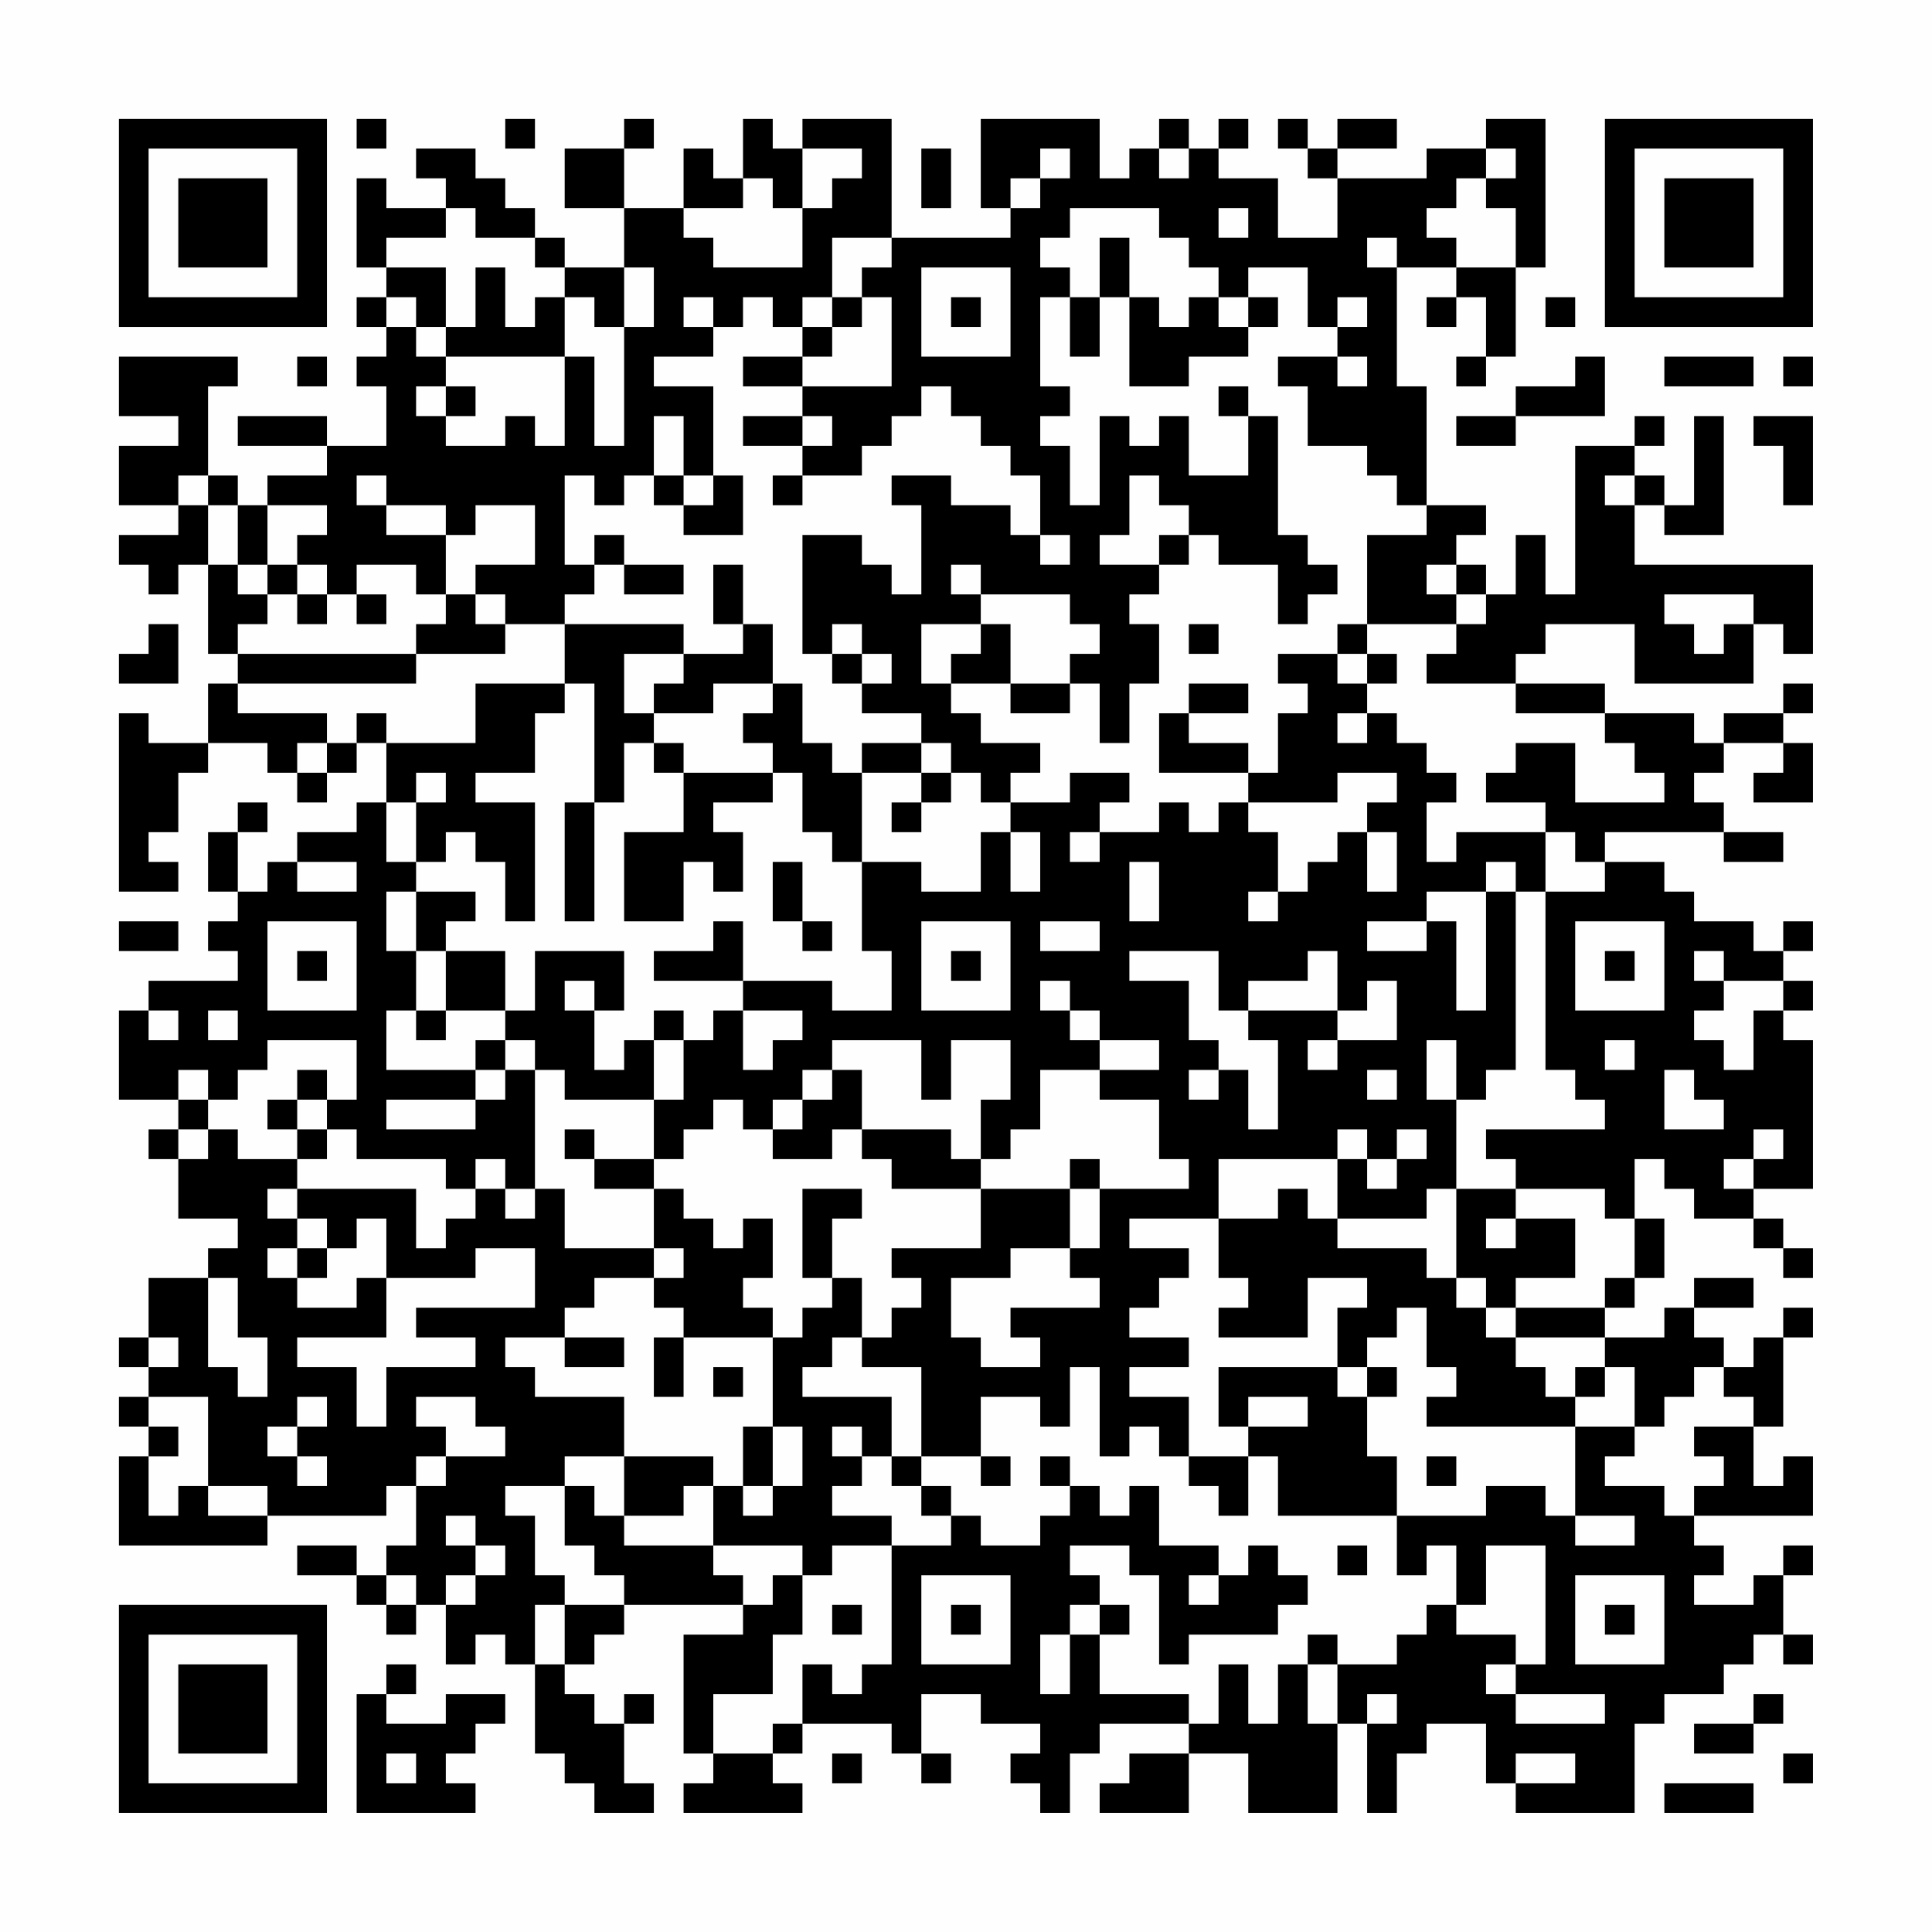 <?xml version="1.0" encoding="UTF-8"?>
<svg xmlns="http://www.w3.org/2000/svg" version="1.1" width="300" height="300" viewBox="0 0 300 300"><rect x="0" y="0" width="300" height="300" fill="#fefefe"/><g transform="scale(4.615)"><g transform="translate(4,4)"><path fill-rule="evenodd" d="M8 0L8 1L9 1L9 0ZM13 0L13 1L14 1L14 0ZM17 0L17 1L15 1L15 3L17 3L17 5L15 5L15 4L14 4L14 3L13 3L13 2L12 2L12 1L10 1L10 2L11 2L11 3L9 3L9 2L8 2L8 5L9 5L9 6L8 6L8 7L9 7L9 8L8 8L8 9L9 9L9 11L7 11L7 10L4 10L4 11L7 11L7 12L5 12L5 13L4 13L4 12L3 12L3 9L4 9L4 8L0 8L0 10L2 10L2 11L0 11L0 13L2 13L2 14L0 14L0 15L1 15L1 16L2 16L2 15L3 15L3 18L4 18L4 19L3 19L3 21L1 21L1 20L0 20L0 26L2 26L2 25L1 25L1 24L2 24L2 22L3 22L3 21L5 21L5 22L6 22L6 23L7 23L7 22L8 22L8 21L9 21L9 23L8 23L8 24L6 24L6 25L5 25L5 26L4 26L4 24L5 24L5 23L4 23L4 24L3 24L3 26L4 26L4 27L3 27L3 28L4 28L4 29L1 29L1 30L0 30L0 33L2 33L2 34L1 34L1 35L2 35L2 37L4 37L4 38L3 38L3 39L1 39L1 41L0 41L0 42L1 42L1 43L0 43L0 44L1 44L1 45L0 45L0 48L5 48L5 47L9 47L9 46L10 46L10 48L9 48L9 49L8 49L8 48L6 48L6 49L8 49L8 50L9 50L9 51L10 51L10 50L11 50L11 52L12 52L12 51L13 51L13 52L14 52L14 55L15 55L15 56L16 56L16 57L18 57L18 56L17 56L17 54L18 54L18 53L17 53L17 54L16 54L16 53L15 53L15 52L16 52L16 51L17 51L17 50L21 50L21 51L19 51L19 55L20 55L20 56L19 56L19 57L23 57L23 56L22 56L22 55L23 55L23 54L26 54L26 55L27 55L27 56L28 56L28 55L27 55L27 53L29 53L29 54L31 54L31 55L30 55L30 56L31 56L31 57L32 57L32 55L33 55L33 54L36 54L36 55L34 55L34 56L33 56L33 57L36 57L36 55L38 55L38 57L41 57L41 54L42 54L42 57L43 57L43 55L44 55L44 54L46 54L46 56L47 56L47 57L51 57L51 54L52 54L52 53L54 53L54 52L55 52L55 51L56 51L56 52L57 52L57 51L56 51L56 49L57 49L57 48L56 48L56 49L55 49L55 50L53 50L53 49L54 49L54 48L53 48L53 47L57 47L57 45L56 45L56 46L55 46L55 44L56 44L56 41L57 41L57 40L56 40L56 41L55 41L55 42L54 42L54 41L53 41L53 40L55 40L55 39L53 39L53 40L52 40L52 41L50 41L50 40L51 40L51 39L52 39L52 37L51 37L51 35L52 35L52 36L53 36L53 37L55 37L55 38L56 38L56 39L57 39L57 38L56 38L56 37L55 37L55 36L57 36L57 31L56 31L56 30L57 30L57 29L56 29L56 28L57 28L57 27L56 27L56 28L55 28L55 27L53 27L53 26L52 26L52 25L50 25L50 24L54 24L54 25L56 25L56 24L54 24L54 23L53 23L53 22L54 22L54 21L56 21L56 22L55 22L55 23L57 23L57 21L56 21L56 20L57 20L57 19L56 19L56 20L54 20L54 21L53 21L53 20L50 20L50 19L47 19L47 18L48 18L48 17L51 17L51 19L55 19L55 17L56 17L56 18L57 18L57 15L51 15L51 13L52 13L52 14L54 14L54 10L53 10L53 13L52 13L52 12L51 12L51 11L52 11L52 10L51 10L51 11L49 11L49 16L48 16L48 14L47 14L47 16L46 16L46 15L45 15L45 14L46 14L46 13L44 13L44 9L43 9L43 5L45 5L45 6L44 6L44 7L45 7L45 6L46 6L46 8L45 8L45 9L46 9L46 8L47 8L47 5L48 5L48 0L46 0L46 1L44 1L44 2L41 2L41 1L43 1L43 0L41 0L41 1L40 1L40 0L39 0L39 1L40 1L40 2L41 2L41 4L39 4L39 2L37 2L37 1L38 1L38 0L37 0L37 1L36 1L36 0L35 0L35 1L34 1L34 2L33 2L33 0L29 0L29 3L30 3L30 4L26 4L26 0L23 0L23 1L22 1L22 0L21 0L21 2L20 2L20 1L19 1L19 3L17 3L17 1L18 1L18 0ZM23 1L23 3L22 3L22 2L21 2L21 3L19 3L19 4L20 4L20 5L23 5L23 3L24 3L24 2L25 2L25 1ZM27 1L27 3L28 3L28 1ZM31 1L31 2L30 2L30 3L31 3L31 2L32 2L32 1ZM35 1L35 2L36 2L36 1ZM46 1L46 2L45 2L45 3L44 3L44 4L45 4L45 5L47 5L47 3L46 3L46 2L47 2L47 1ZM11 3L11 4L9 4L9 5L11 5L11 7L10 7L10 6L9 6L9 7L10 7L10 8L11 8L11 9L10 9L10 10L11 10L11 11L13 11L13 10L14 10L14 11L15 11L15 8L16 8L16 11L17 11L17 7L18 7L18 5L17 5L17 7L16 7L16 6L15 6L15 5L14 5L14 4L12 4L12 3ZM32 3L32 4L31 4L31 5L32 5L32 6L31 6L31 9L32 9L32 10L31 10L31 11L32 11L32 13L33 13L33 10L34 10L34 11L35 11L35 10L36 10L36 12L38 12L38 10L39 10L39 14L40 14L40 15L41 15L41 16L40 16L40 17L39 17L39 15L37 15L37 14L36 14L36 13L35 13L35 12L34 12L34 14L33 14L33 15L35 15L35 16L34 16L34 17L35 17L35 19L34 19L34 21L33 21L33 19L32 19L32 18L33 18L33 17L32 17L32 16L29 16L29 15L28 15L28 16L29 16L29 17L27 17L27 19L28 19L28 20L29 20L29 21L31 21L31 22L30 22L30 23L29 23L29 22L28 22L28 21L27 21L27 20L25 20L25 19L26 19L26 18L25 18L25 17L24 17L24 18L23 18L23 14L25 14L25 15L26 15L26 16L27 16L27 13L26 13L26 12L28 12L28 13L30 13L30 14L31 14L31 15L32 15L32 14L31 14L31 12L30 12L30 11L29 11L29 10L28 10L28 9L27 9L27 10L26 10L26 11L25 11L25 12L23 12L23 11L24 11L24 10L23 10L23 9L26 9L26 6L25 6L25 5L26 5L26 4L24 4L24 6L23 6L23 7L22 7L22 6L21 6L21 7L20 7L20 6L19 6L19 7L20 7L20 8L18 8L18 9L20 9L20 12L19 12L19 10L18 10L18 12L17 12L17 13L16 13L16 12L15 12L15 15L16 15L16 16L15 16L15 17L13 17L13 16L12 16L12 15L14 15L14 13L12 13L12 14L11 14L11 13L9 13L9 12L8 12L8 13L9 13L9 14L11 14L11 16L10 16L10 15L8 15L8 16L7 16L7 15L6 15L6 14L7 14L7 13L5 13L5 15L4 15L4 13L3 13L3 12L2 12L2 13L3 13L3 15L4 15L4 16L5 16L5 17L4 17L4 18L10 18L10 19L4 19L4 20L7 20L7 21L6 21L6 22L7 22L7 21L8 21L8 20L9 20L9 21L12 21L12 19L15 19L15 20L14 20L14 22L12 22L12 23L14 23L14 27L13 27L13 25L12 25L12 24L11 24L11 25L10 25L10 23L11 23L11 22L10 22L10 23L9 23L9 25L10 25L10 26L9 26L9 28L10 28L10 30L9 30L9 32L12 32L12 33L9 33L9 34L12 34L12 33L13 33L13 32L14 32L14 36L13 36L13 35L12 35L12 36L11 36L11 35L8 35L8 34L7 34L7 33L8 33L8 31L5 31L5 32L4 32L4 33L3 33L3 32L2 32L2 33L3 33L3 34L2 34L2 35L3 35L3 34L4 34L4 35L6 35L6 36L5 36L5 37L6 37L6 38L5 38L5 39L6 39L6 40L8 40L8 39L9 39L9 41L6 41L6 42L8 42L8 44L9 44L9 42L12 42L12 41L10 41L10 40L14 40L14 38L12 38L12 39L9 39L9 37L8 37L8 38L7 38L7 37L6 37L6 36L10 36L10 38L11 38L11 37L12 37L12 36L13 36L13 37L14 37L14 36L15 36L15 38L18 38L18 39L16 39L16 40L15 40L15 41L13 41L13 42L14 42L14 43L17 43L17 45L15 45L15 46L13 46L13 47L14 47L14 49L15 49L15 50L14 50L14 52L15 52L15 50L17 50L17 49L16 49L16 48L15 48L15 46L16 46L16 47L17 47L17 48L20 48L20 49L21 49L21 50L22 50L22 49L23 49L23 51L22 51L22 53L20 53L20 55L22 55L22 54L23 54L23 52L24 52L24 53L25 53L25 52L26 52L26 48L28 48L28 47L29 47L29 48L31 48L31 47L32 47L32 46L33 46L33 47L34 47L34 46L35 46L35 48L37 48L37 49L36 49L36 50L37 50L37 49L38 49L38 48L39 48L39 49L40 49L40 50L39 50L39 51L36 51L36 52L35 52L35 49L34 49L34 48L32 48L32 49L33 49L33 50L32 50L32 51L31 51L31 53L32 53L32 51L33 51L33 53L36 53L36 54L37 54L37 52L38 52L38 54L39 54L39 52L40 52L40 54L41 54L41 52L43 52L43 51L44 51L44 50L45 50L45 51L47 51L47 52L46 52L46 53L47 53L47 54L50 54L50 53L47 53L47 52L48 52L48 48L46 48L46 50L45 50L45 48L44 48L44 49L43 49L43 47L46 47L46 46L48 46L48 47L49 47L49 48L51 48L51 47L49 47L49 44L51 44L51 45L50 45L50 46L52 46L52 47L53 47L53 46L54 46L54 45L53 45L53 44L55 44L55 43L54 43L54 42L53 42L53 43L52 43L52 44L51 44L51 42L50 42L50 41L47 41L47 40L50 40L50 39L51 39L51 37L50 37L50 36L47 36L47 35L46 35L46 34L50 34L50 33L49 33L49 32L48 32L48 26L50 26L50 25L49 25L49 24L48 24L48 23L46 23L46 22L47 22L47 21L49 21L49 23L52 23L52 22L51 22L51 21L50 21L50 20L47 20L47 19L44 19L44 18L45 18L45 17L46 17L46 16L45 16L45 15L44 15L44 16L45 16L45 17L42 17L42 14L44 14L44 13L43 13L43 12L42 12L42 11L40 11L40 9L39 9L39 8L41 8L41 9L42 9L42 8L41 8L41 7L42 7L42 6L41 6L41 7L40 7L40 5L38 5L38 6L37 6L37 5L36 5L36 4L35 4L35 3ZM37 3L37 4L38 4L38 3ZM33 4L33 6L32 6L32 8L33 8L33 6L34 6L34 9L36 9L36 8L38 8L38 7L39 7L39 6L38 6L38 7L37 7L37 6L36 6L36 7L35 7L35 6L34 6L34 4ZM42 4L42 5L43 5L43 4ZM12 5L12 7L11 7L11 8L15 8L15 6L14 6L14 7L13 7L13 5ZM27 5L27 8L30 8L30 5ZM24 6L24 7L23 7L23 8L21 8L21 9L23 9L23 8L24 8L24 7L25 7L25 6ZM28 6L28 7L29 7L29 6ZM48 6L48 7L49 7L49 6ZM6 8L6 9L7 9L7 8ZM49 8L49 9L47 9L47 10L45 10L45 11L47 11L47 10L50 10L50 8ZM52 8L52 9L55 9L55 8ZM56 8L56 9L57 9L57 8ZM11 9L11 10L12 10L12 9ZM37 9L37 10L38 10L38 9ZM21 10L21 11L23 11L23 10ZM55 10L55 11L56 11L56 13L57 13L57 10ZM18 12L18 13L19 13L19 14L21 14L21 12L20 12L20 13L19 13L19 12ZM22 12L22 13L23 13L23 12ZM50 12L50 13L51 13L51 12ZM16 14L16 15L17 15L17 16L19 16L19 15L17 15L17 14ZM35 14L35 15L36 15L36 14ZM5 15L5 16L6 16L6 17L7 17L7 16L6 16L6 15ZM20 15L20 17L21 17L21 18L19 18L19 17L15 17L15 19L16 19L16 23L15 23L15 27L16 27L16 23L17 23L17 21L18 21L18 22L19 22L19 24L17 24L17 27L19 27L19 25L20 25L20 26L21 26L21 24L20 24L20 23L22 23L22 22L23 22L23 24L24 24L24 25L25 25L25 28L26 28L26 30L24 30L24 29L21 29L21 27L20 27L20 28L18 28L18 29L21 29L21 30L20 30L20 31L19 31L19 30L18 30L18 31L17 31L17 32L16 32L16 30L17 30L17 28L14 28L14 30L13 30L13 28L11 28L11 27L12 27L12 26L10 26L10 28L11 28L11 30L10 30L10 31L11 31L11 30L13 30L13 31L12 31L12 32L13 32L13 31L14 31L14 32L15 32L15 33L18 33L18 35L16 35L16 34L15 34L15 35L16 35L16 36L18 36L18 38L19 38L19 39L18 39L18 40L19 40L19 41L18 41L18 43L19 43L19 41L22 41L22 44L21 44L21 46L20 46L20 45L17 45L17 47L19 47L19 46L20 46L20 48L23 48L23 49L24 49L24 48L26 48L26 47L24 47L24 46L25 46L25 45L26 45L26 46L27 46L27 47L28 47L28 46L27 46L27 45L29 45L29 46L30 46L30 45L29 45L29 43L31 43L31 44L32 44L32 42L33 42L33 45L34 45L34 44L35 44L35 45L36 45L36 46L37 46L37 47L38 47L38 45L39 45L39 47L43 47L43 45L42 45L42 43L43 43L43 42L42 42L42 41L43 41L43 40L44 40L44 42L45 42L45 43L44 43L44 44L49 44L49 43L50 43L50 42L49 42L49 43L48 43L48 42L47 42L47 41L46 41L46 40L47 40L47 39L49 39L49 37L47 37L47 36L45 36L45 33L46 33L46 32L47 32L47 26L48 26L48 24L45 24L45 25L44 25L44 23L45 23L45 22L44 22L44 21L43 21L43 20L42 20L42 19L43 19L43 18L42 18L42 17L41 17L41 18L39 18L39 19L40 19L40 20L39 20L39 22L38 22L38 21L36 21L36 20L38 20L38 19L36 19L36 20L35 20L35 22L38 22L38 23L37 23L37 24L36 24L36 23L35 23L35 24L33 24L33 23L34 23L34 22L32 22L32 23L30 23L30 24L29 24L29 26L27 26L27 25L25 25L25 22L27 22L27 23L26 23L26 24L27 24L27 23L28 23L28 22L27 22L27 21L25 21L25 22L24 22L24 21L23 21L23 19L22 19L22 17L21 17L21 15ZM8 16L8 17L9 17L9 16ZM11 16L11 17L10 17L10 18L13 18L13 17L12 17L12 16ZM52 16L52 17L53 17L53 18L54 18L54 17L55 17L55 16ZM1 17L1 18L0 18L0 19L2 19L2 17ZM29 17L29 18L28 18L28 19L30 19L30 20L32 20L32 19L30 19L30 17ZM36 17L36 18L37 18L37 17ZM17 18L17 20L18 20L18 21L19 21L19 22L22 22L22 21L21 21L21 20L22 20L22 19L20 19L20 20L18 20L18 19L19 19L19 18ZM24 18L24 19L25 19L25 18ZM41 18L41 19L42 19L42 18ZM41 20L41 21L42 21L42 20ZM41 22L41 23L38 23L38 24L39 24L39 26L38 26L38 27L39 27L39 26L40 26L40 25L41 25L41 24L42 24L42 26L43 26L43 24L42 24L42 23L43 23L43 22ZM30 24L30 26L31 26L31 24ZM32 24L32 25L33 25L33 24ZM6 25L6 26L8 26L8 25ZM22 25L22 27L23 27L23 28L24 28L24 27L23 27L23 25ZM34 25L34 27L35 27L35 25ZM46 25L46 26L44 26L44 27L42 27L42 28L44 28L44 27L45 27L45 30L46 30L46 26L47 26L47 25ZM0 27L0 28L2 28L2 27ZM5 27L5 30L8 30L8 27ZM27 27L27 30L30 30L30 27ZM31 27L31 28L33 28L33 27ZM49 27L49 30L52 30L52 27ZM6 28L6 29L7 29L7 28ZM28 28L28 29L29 29L29 28ZM34 28L34 29L36 29L36 31L37 31L37 32L36 32L36 33L37 33L37 32L38 32L38 34L39 34L39 31L38 31L38 30L41 30L41 31L40 31L40 32L41 32L41 31L43 31L43 29L42 29L42 30L41 30L41 28L40 28L40 29L38 29L38 30L37 30L37 28ZM50 28L50 29L51 29L51 28ZM53 28L53 29L54 29L54 30L53 30L53 31L54 31L54 32L55 32L55 30L56 30L56 29L54 29L54 28ZM15 29L15 30L16 30L16 29ZM31 29L31 30L32 30L32 31L33 31L33 32L31 32L31 34L30 34L30 35L29 35L29 33L30 33L30 31L28 31L28 33L27 33L27 31L24 31L24 32L23 32L23 33L22 33L22 34L21 34L21 33L20 33L20 34L19 34L19 35L18 35L18 36L19 36L19 37L20 37L20 38L21 38L21 37L22 37L22 39L21 39L21 40L22 40L22 41L23 41L23 40L24 40L24 39L25 39L25 41L24 41L24 42L23 42L23 43L26 43L26 45L27 45L27 42L25 42L25 41L26 41L26 40L27 40L27 39L26 39L26 38L29 38L29 36L32 36L32 38L30 38L30 39L28 39L28 41L29 41L29 42L31 42L31 41L30 41L30 40L33 40L33 39L32 39L32 38L33 38L33 36L36 36L36 35L35 35L35 33L33 33L33 32L35 32L35 31L33 31L33 30L32 30L32 29ZM1 30L1 31L2 31L2 30ZM3 30L3 31L4 31L4 30ZM21 30L21 32L22 32L22 31L23 31L23 30ZM18 31L18 33L19 33L19 31ZM44 31L44 33L45 33L45 31ZM50 31L50 32L51 32L51 31ZM6 32L6 33L5 33L5 34L6 34L6 35L7 35L7 34L6 34L6 33L7 33L7 32ZM24 32L24 33L23 33L23 34L22 34L22 35L24 35L24 34L25 34L25 35L26 35L26 36L29 36L29 35L28 35L28 34L25 34L25 32ZM42 32L42 33L43 33L43 32ZM52 32L52 34L54 34L54 33L53 33L53 32ZM41 34L41 35L37 35L37 37L34 37L34 38L36 38L36 39L35 39L35 40L34 40L34 41L36 41L36 42L34 42L34 43L36 43L36 45L38 45L38 44L40 44L40 43L38 43L38 44L37 44L37 42L41 42L41 43L42 43L42 42L41 42L41 40L42 40L42 39L40 39L40 41L37 41L37 40L38 40L38 39L37 39L37 37L39 37L39 36L40 36L40 37L41 37L41 38L44 38L44 39L45 39L45 40L46 40L46 39L45 39L45 36L44 36L44 37L41 37L41 35L42 35L42 36L43 36L43 35L44 35L44 34L43 34L43 35L42 35L42 34ZM55 34L55 35L54 35L54 36L55 36L55 35L56 35L56 34ZM32 35L32 36L33 36L33 35ZM23 36L23 39L24 39L24 37L25 37L25 36ZM46 37L46 38L47 38L47 37ZM6 38L6 39L7 39L7 38ZM3 39L3 42L4 42L4 43L5 43L5 41L4 41L4 39ZM1 41L1 42L2 42L2 41ZM15 41L15 42L17 42L17 41ZM20 42L20 43L21 43L21 42ZM1 43L1 44L2 44L2 45L1 45L1 47L2 47L2 46L3 46L3 47L5 47L5 46L3 46L3 43ZM6 43L6 44L5 44L5 45L6 45L6 46L7 46L7 45L6 45L6 44L7 44L7 43ZM10 43L10 44L11 44L11 45L10 45L10 46L11 46L11 45L13 45L13 44L12 44L12 43ZM22 44L22 46L21 46L21 47L22 47L22 46L23 46L23 44ZM24 44L24 45L25 45L25 44ZM31 45L31 46L32 46L32 45ZM44 45L44 46L45 46L45 45ZM11 47L11 48L12 48L12 49L11 49L11 50L12 50L12 49L13 49L13 48L12 48L12 47ZM41 48L41 49L42 49L42 48ZM9 49L9 50L10 50L10 49ZM27 49L27 52L30 52L30 49ZM49 49L49 52L52 52L52 49ZM24 50L24 51L25 51L25 50ZM28 50L28 51L29 51L29 50ZM33 50L33 51L34 51L34 50ZM50 50L50 51L51 51L51 50ZM40 51L40 52L41 52L41 51ZM9 52L9 53L8 53L8 57L12 57L12 56L11 56L11 55L12 55L12 54L13 54L13 53L11 53L11 54L9 54L9 53L10 53L10 52ZM42 53L42 54L43 54L43 53ZM55 53L55 54L53 54L53 55L55 55L55 54L56 54L56 53ZM9 55L9 56L10 56L10 55ZM24 55L24 56L25 56L25 55ZM47 55L47 56L49 56L49 55ZM56 55L56 56L57 56L57 55ZM52 56L52 57L55 57L55 56ZM0 0L0 7L7 7L7 0ZM1 1L1 6L6 6L6 1ZM2 2L2 5L5 5L5 2ZM50 0L50 7L57 7L57 0ZM51 1L51 6L56 6L56 1ZM52 2L52 5L55 5L55 2ZM0 50L0 57L7 57L7 50ZM1 51L1 56L6 56L6 51ZM2 52L2 55L5 55L5 52Z" fill="#000000"/></g></g></svg>
